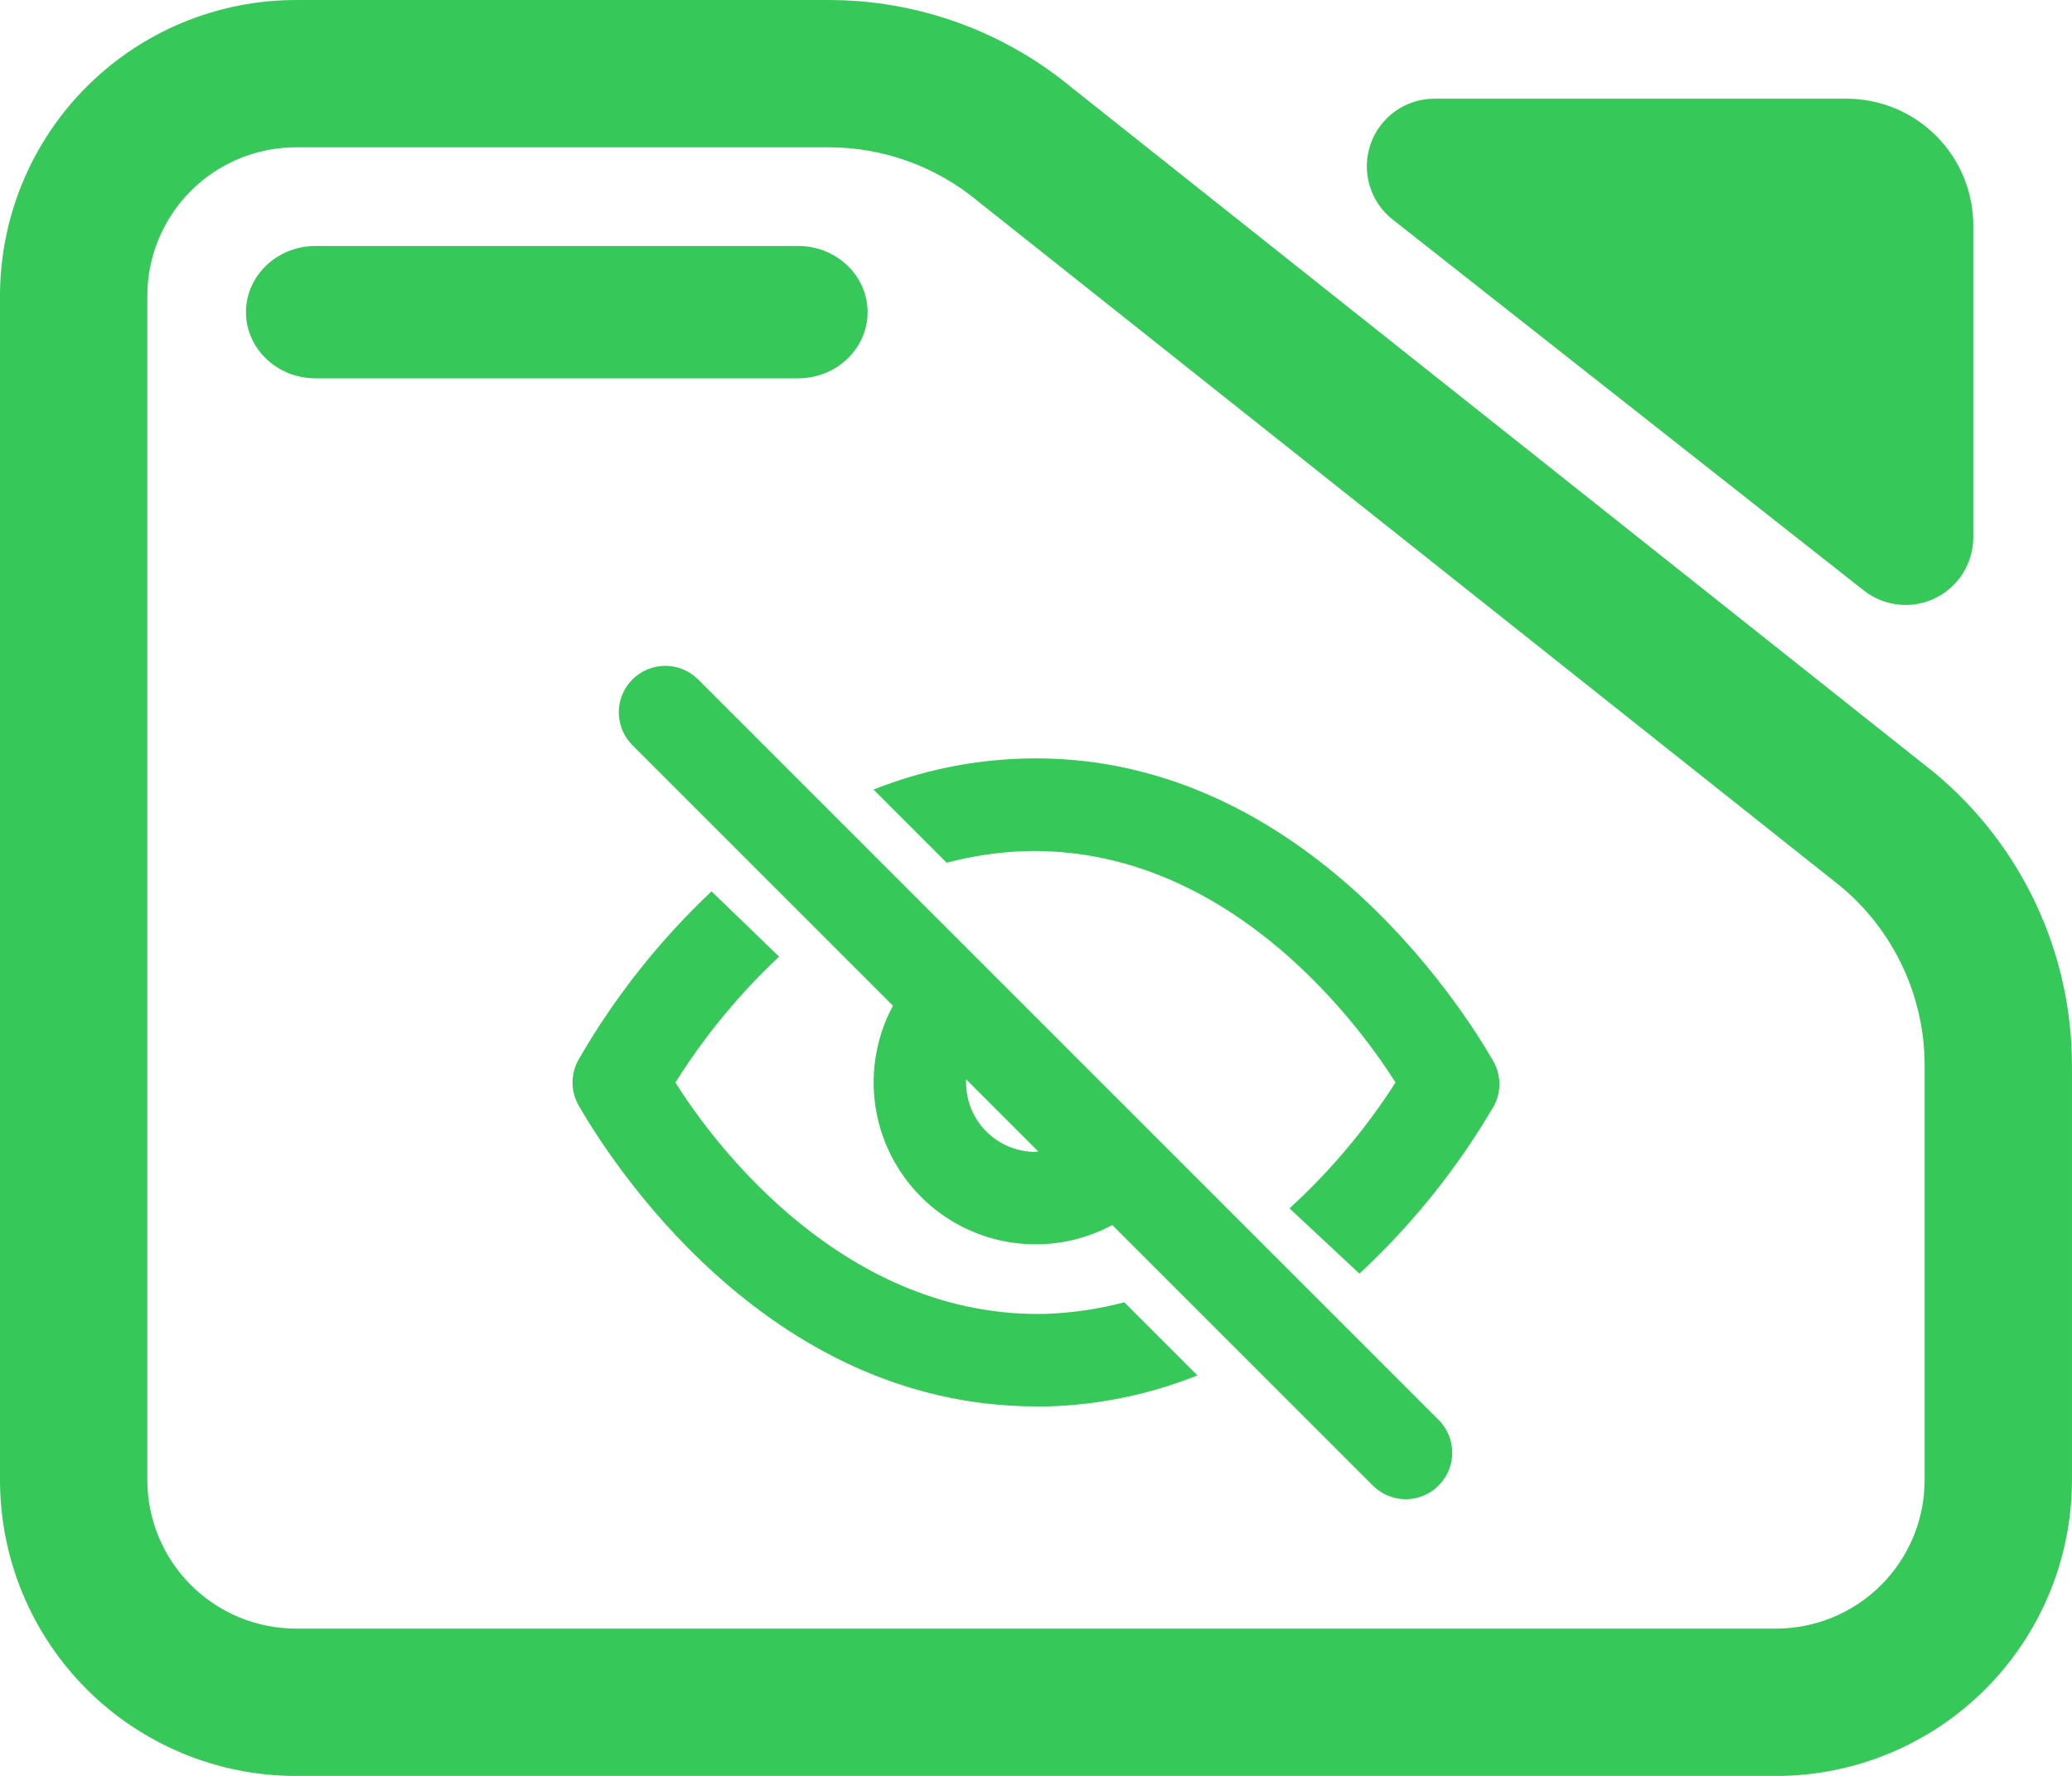 <svg fill="rgb(55,200,90)" clip-rule="evenodd" fill-rule="evenodd" stroke-linejoin="round" stroke-miterlimit="2" viewBox="0 0 245 210" xmlns="http://www.w3.org/2000/svg"><path d="m7.144 3.567h7.776c1.298 0 2.556.471 3.554 1.331l12.589 10.352c1.267 1.093 2 2.712 2 4.419v6.263c0 1.186-.455 2.324-1.265 3.162-.81.839-1.909 1.311-3.055 1.311h-21.599c-1.146 0-2.244-.472-3.055-1.311-.81-.838-1.265-1.976-1.265-3.162v-17.892c0-1.187.455-2.324 1.265-3.163.811-.839 1.909-1.31 3.055-1.31zm0 2.226c-.575 0-1.127.237-1.534.658-.407.422-.636.993-.636 1.589v17.892c0 .595.229 1.167.636 1.588s.959.658 1.534.658h21.599c.576 0 1.128-.237 1.535-.658s.635-.993.635-1.588v-6.263c0-1.046-.449-2.038-1.226-2.708l-12.589-10.352c-.612-.527-1.382-.816-2.178-.816zm.285 3.491c-.56 0-1.015-.448-1.015-1s.455-1 1.015-1h7.043c.56 0 1.014.448 1.014 1s-.454 1-1.014 1zm15.719-2.401c-.33-.269-.459-.726-.322-1.137.138-.412.513-.688.933-.688h6.013c.491 0 .962.202 1.309.561.347.36.542.847.542 1.356v4.712c0 .391-.216.748-.556.919s-.745.126-1.042-.116z" transform="matrix(8.102 0 0 7.825 -22.881 -27.91)"/><path d="m4.71 3.29 16 16c.094.093.168.204.219.326s.077.252.077.384-.026.263-.077.385-.125.232-.219.325c-.093.094-.203.168-.325.219s-.253.077-.385.077-.262-.026-.384-.077-.233-.125-.326-.219l-5.63-5.63c-.662.356-1.422.49-2.167.38-.744-.109-1.433-.456-1.965-.988s-.878-1.221-.988-1.965c-.109-.744.024-1.504.38-2.167l-5.63-5.63c-.188-.188-.294-.444-.294-.71s.106-.522.294-.71c.093-.093.204-.167.326-.217.122-.051.252-.077.384-.077s.263.026.384.077c.122.05.233.124.326.217zm7.29 10.21.06-.01-1.56-1.56v.07c0 .398.158.78.44 1.061.281.281.662.439 1.06.439zm.22 3.5c.574-.02 1.144-.103 1.7-.25l1.58 1.58c-1.029.411-2.122.638-3.23.67h-.25c-5.89 0-9.26-5.41-9.89-6.5-.088-.152-.134-.324-.134-.5 0-.175.046-.348.134-.5.774-1.343 1.741-2.566 2.87-3.63l1.46 1.41c-.861.807-1.613 1.721-2.24 2.72.88 1.41 3.7 5.1 8 5zm9.65-5.5c.094.149.147.319.154.495s-.032.35-.114.505c-.787 1.347-1.767 2.57-2.91 3.63l-1.51-1.41c.878-.803 1.648-1.717 2.29-2.72-.89-1.41-3.71-5.11-8-5-.574.02-1.144.104-1.7.25l-1.58-1.58c1.029-.41 2.123-.637 3.23-.67 5.97-.18 9.5 5.39 10.14 6.5z" transform="matrix(5.472 0 0 5.472 56.774 62.341)"/></svg>